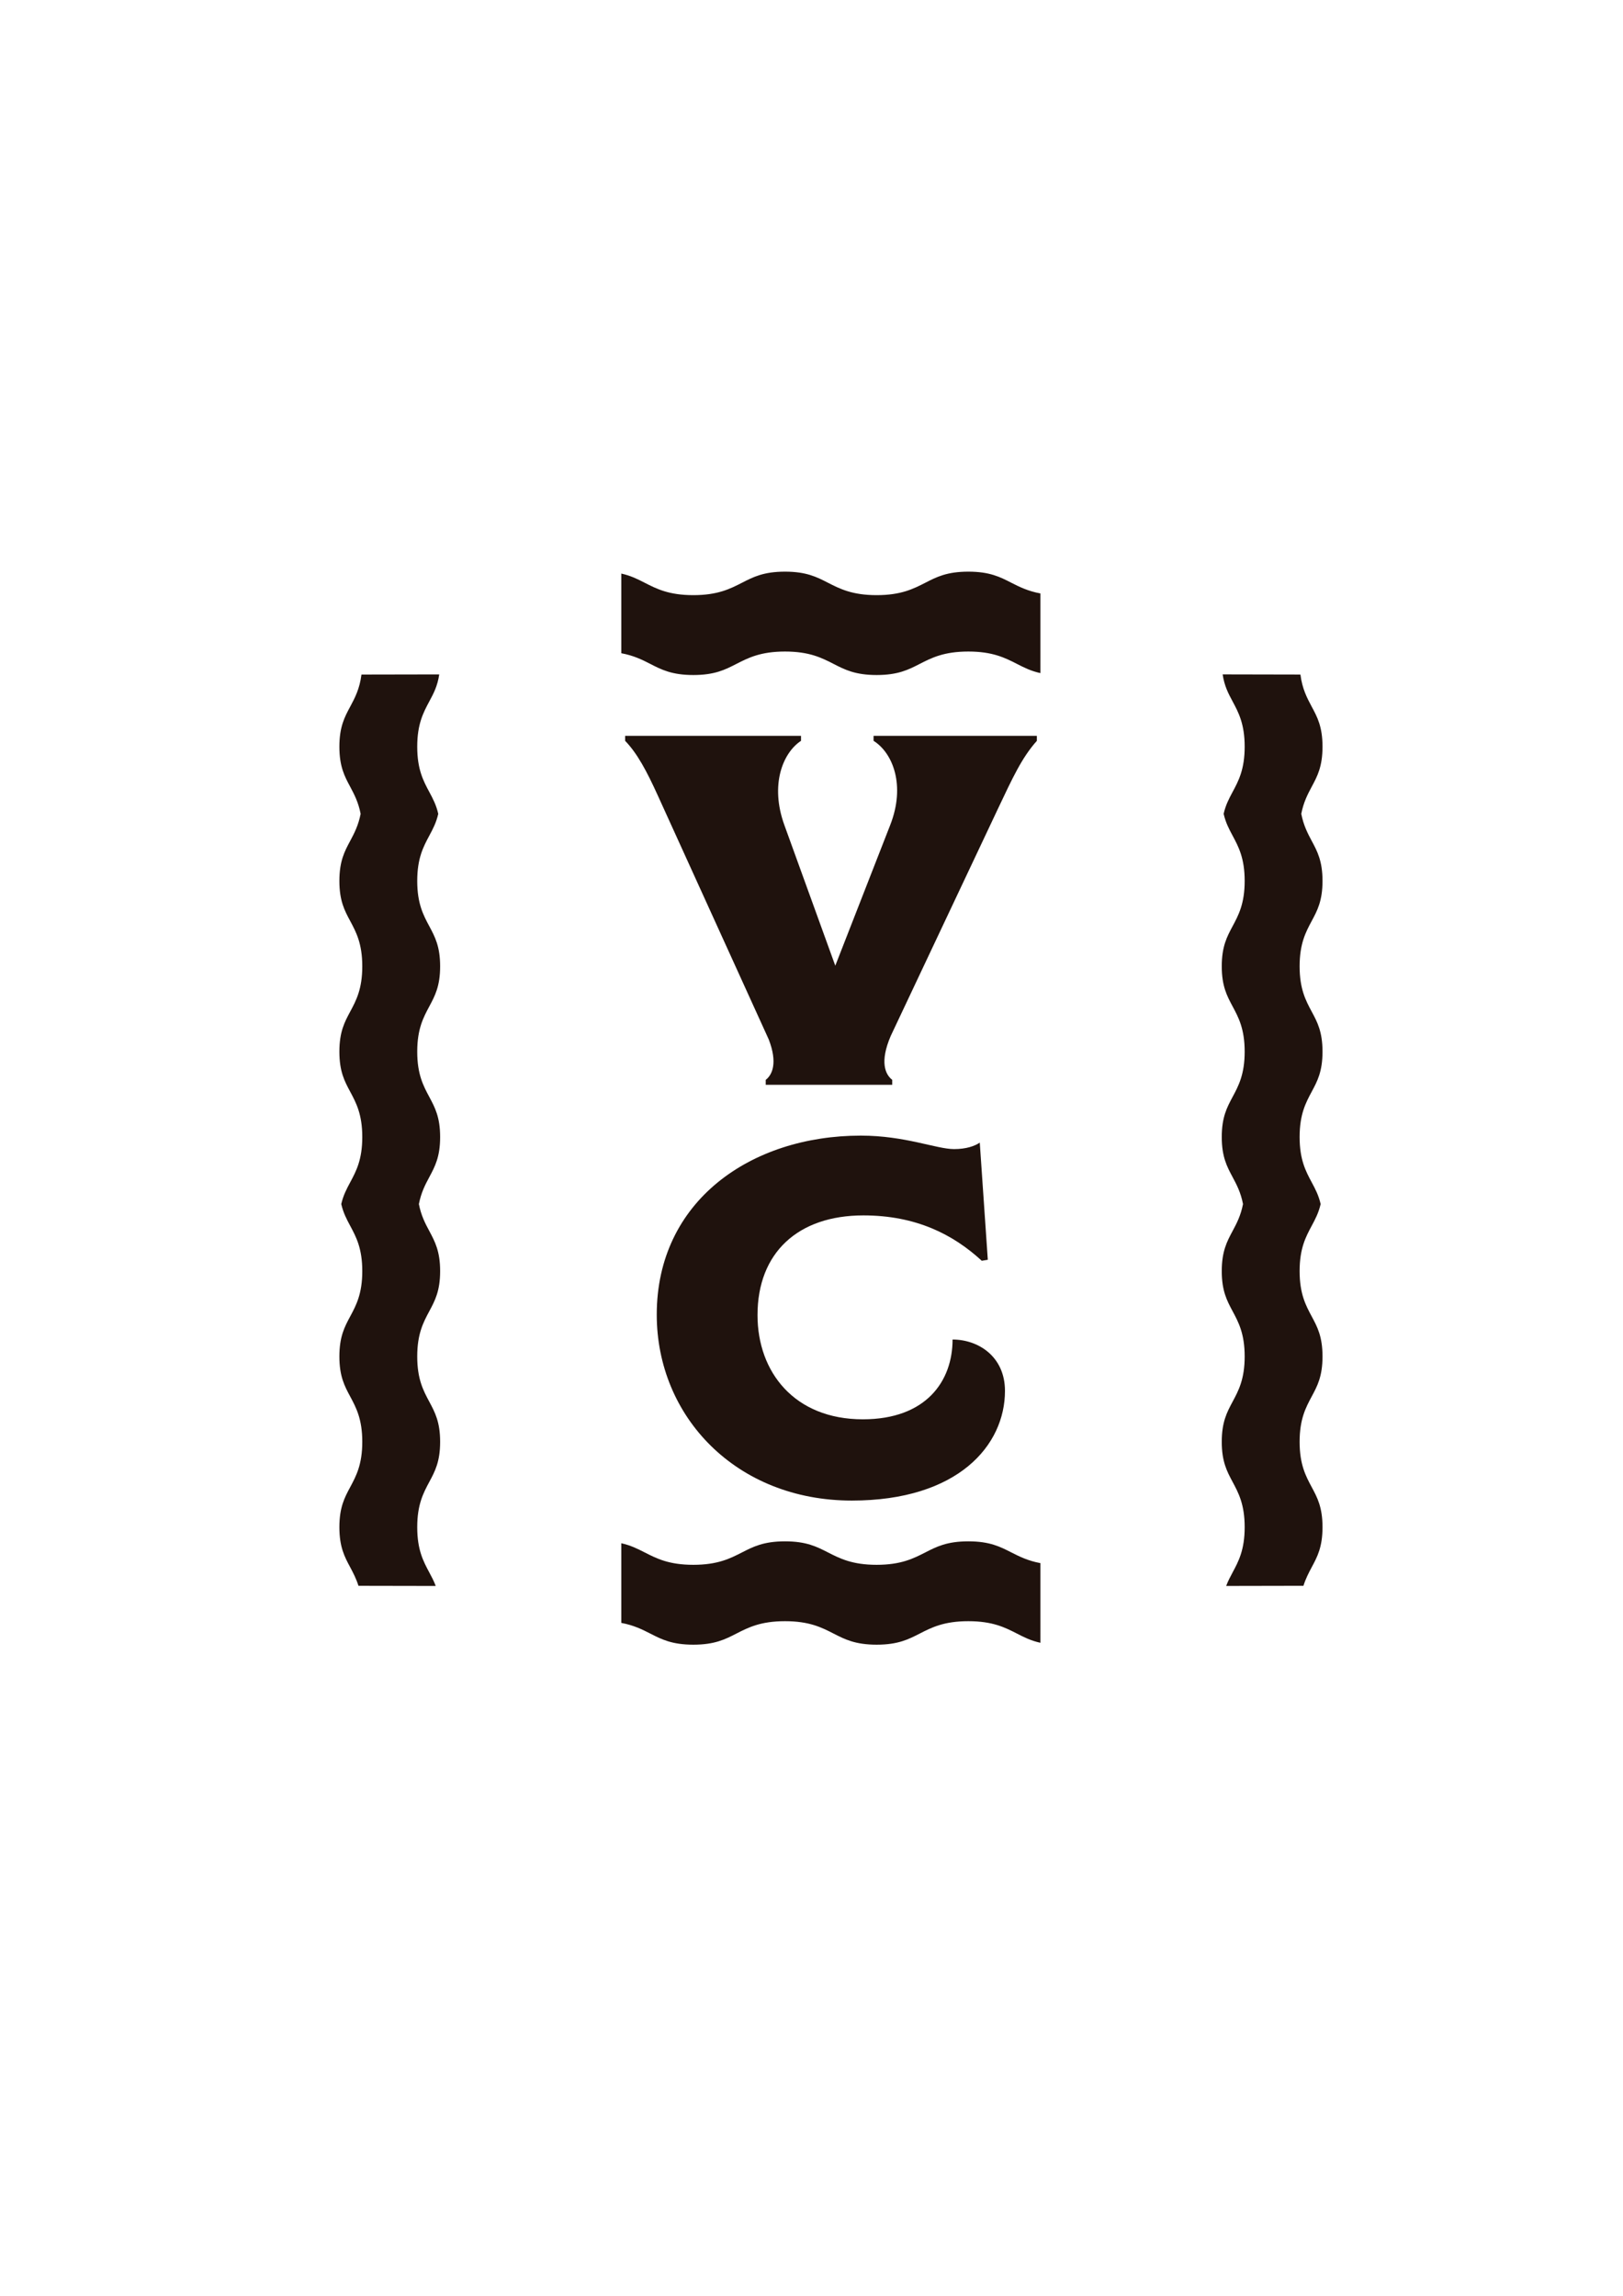 <?xml version="1.0" encoding="UTF-8" standalone="no"?>
<!-- Created with Inkscape (http://www.inkscape.org/) -->

<svg
   width="210mm"
   height="297mm"
   viewBox="0 0 210 297"
   version="1.1"
   id="svg1834"
   inkscape:version="1.2.2 (732a01da63, 2022-12-09)"
   sodipodi:docname="sello2.svg"
   xmlns:inkscape="http://www.inkscape.org/namespaces/inkscape"
   xmlns:sodipodi="http://sodipodi.sourceforge.net/DTD/sodipodi-0.dtd"
   xmlns="http://www.w3.org/2000/svg"
   xmlns:svg="http://www.w3.org/2000/svg">
  <sodipodi:namedview
     id="namedview1836"
     pagecolor="#ffffff"
     bordercolor="#000000"
     borderopacity="0.25"
     inkscape:showpageshadow="2"
     inkscape:pageopacity="0.0"
     inkscape:pagecheckerboard="0"
     inkscape:deskcolor="#d1d1d1"
     inkscape:document-units="mm"
     showgrid="false"
     inkscape:zoom="0.74564394"
     inkscape:cx="396.97231"
     inkscape:cy="561.9304"
     inkscape:window-width="1920"
     inkscape:window-height="1017"
     inkscape:window-x="-8"
     inkscape:window-y="-8"
     inkscape:window-maximized="1"
     inkscape:current-layer="layer1" />
  <defs
     id="defs1831" />
  <g
     inkscape:label="Capa 1"
     inkscape:groupmode="layer"
     id="layer1">
    <g
       id="g461"
       transform="matrix(0.353,0,0,-0.353,169.724,202.742)">
      <path
         d="m 0,0 c 2.035,3.789 3.955,7.369 3.955,14.668 0,7.301 -1.92,10.881 -3.955,14.666 -2.178,4.066 -4.437,8.277 -4.437,16.619 0,8.338 2.259,12.545 4.437,16.619 2.035,3.783 3.955,7.356 3.955,14.655 0,7.306 -1.92,10.878 -3.955,14.662 -2.178,4.06 -4.437,8.281 -4.437,16.619 0,8.347 2.259,12.545 4.437,16.619 1.289,2.4 2.523,4.725 3.27,7.957 -0.747,3.23 -1.981,5.549 -3.27,7.951 -2.178,4.069 -4.437,8.276 -4.437,16.617 0,8.338 2.259,12.555 4.437,16.619 2.035,3.79 3.955,7.36 3.955,14.663 0,7.302 -1.92,10.875 -3.955,14.656 -2.178,4.068 -4.437,8.279 -4.437,16.621 0,8.339 2.259,12.55 4.437,16.619 2.035,3.785 3.955,7.365 3.955,14.668 0,7.297 -1.92,10.874 -3.955,14.663 -1.494,2.802 -3.008,5.702 -3.83,9.934 0.822,4.232 2.336,7.131 3.83,9.934 2.035,3.785 3.955,7.365 3.955,14.668 0,7.302 -1.92,10.878 -3.955,14.658 -1.707,3.196 -3.461,6.484 -4.141,11.777 -9.17,0.013 -18.705,0.03 -28.505,0.059 0.63,-4.291 2.101,-7.023 3.625,-9.872 2.183,-4.077 4.443,-8.284 4.443,-16.622 0,-8.347 -2.26,-12.554 -4.443,-16.627 -1.288,-2.406 -2.528,-4.734 -3.264,-7.975 0.736,-3.246 1.976,-5.569 3.264,-7.97 2.183,-4.079 4.443,-8.29 4.443,-16.627 0,-8.343 -2.26,-12.554 -4.443,-16.627 -2.024,-3.786 -3.954,-7.362 -3.954,-14.66 0,-7.301 1.93,-10.869 3.954,-14.658 2.183,-4.069 4.443,-8.28 4.443,-16.619 0,-8.334 -2.26,-12.549 -4.443,-16.622 -2.024,-3.785 -3.954,-7.361 -3.954,-14.66 0,-7.298 1.93,-10.873 3.954,-14.658 1.5,-2.795 3.015,-5.685 3.834,-9.91 -0.819,-4.227 -2.334,-7.127 -3.834,-9.912 -2.024,-3.789 -3.954,-7.369 -3.954,-14.664 0,-7.295 1.93,-10.875 3.954,-14.658 2.183,-4.075 4.443,-8.286 4.443,-16.623 0,-8.338 -2.26,-12.545 -4.443,-16.616 -2.024,-3.789 -3.954,-7.355 -3.954,-14.658 0,-7.303 1.93,-10.879 3.954,-14.664 2.183,-4.076 4.443,-8.279 4.443,-16.621 0,-8.348 -2.26,-12.555 -4.443,-16.623 -0.844,-1.58 -1.666,-3.129 -2.34,-4.922 9.742,0.029 19.216,0.047 28.322,0.055 C -2.201,-4.17 -1.098,-2.055 0,0"
         style="fill:#1f120d;fill-opacity:1;fill-rule:nonzero;stroke:none"
         id="path463" />
    </g>
    <g
       id="g465"
       transform="matrix(0.353,0,0,-0.353,45.309,202.744)">
      <path
         d="m 0,0 c -2.035,3.789 -3.955,7.369 -3.955,14.666 0,7.303 1.92,10.883 3.955,14.668 2.178,4.064 4.437,8.275 4.437,16.619 0,8.338 -2.259,12.549 -4.437,16.617 -2.035,3.785 -3.955,7.358 -3.955,14.657 0,7.306 1.92,10.877 3.955,14.666 2.178,4.06 4.437,8.277 4.437,16.619 0,8.342 -2.259,12.545 -4.437,16.613 -1.289,2.402 -2.523,4.73 -3.27,7.959 0.747,3.234 1.981,5.553 3.27,7.955 2.178,4.068 4.437,8.272 4.437,16.613 0,8.342 -2.259,12.553 -4.437,16.619 -2.035,3.793 -3.955,7.36 -3.955,14.666 0,7.299 1.92,10.872 3.955,14.657 2.178,4.068 4.437,8.279 4.437,16.617 0,8.343 -2.259,12.554 -4.437,16.622 -2.035,3.786 -3.955,7.362 -3.955,14.665 0,7.297 1.92,10.877 3.955,14.663 1.496,2.802 3.008,5.702 3.832,9.933 -0.824,4.237 -2.336,7.132 -3.832,9.935 -2.035,3.789 -3.955,7.365 -3.955,14.667 0,7.303 1.92,10.879 3.955,14.663 1.707,3.192 3.461,6.48 4.141,11.777 9.17,0.008 18.705,0.025 28.505,0.054 -0.63,-4.29 -2.101,-7.023 -3.625,-9.867 -2.183,-4.077 -4.443,-8.288 -4.443,-16.627 0,-8.342 2.26,-12.554 4.443,-16.626 1.288,-2.406 2.528,-4.73 3.264,-7.976 -0.736,-3.241 -1.976,-5.564 -3.264,-7.97 -2.183,-4.074 -4.443,-8.285 -4.443,-16.626 0,-8.339 2.26,-12.55 4.443,-16.623 2.024,-3.786 3.954,-7.366 3.954,-14.664 0,-7.302 -1.93,-10.869 -3.954,-14.658 -2.183,-4.071 -4.443,-8.282 -4.443,-16.616 0,-8.337 2.26,-12.552 4.443,-16.626 2.024,-3.784 3.954,-7.36 3.954,-14.659 0,-7.295 -1.93,-10.875 -3.954,-14.658 -1.5,-2.791 -3.015,-5.685 -3.834,-9.91 0.819,-4.229 2.334,-7.123 3.834,-9.908 2.024,-3.789 3.954,-7.369 3.954,-14.664 0,-7.299 -1.93,-10.879 -3.954,-14.664 -2.183,-4.073 -4.443,-8.284 -4.443,-16.621 0,-8.34 2.26,-12.541 4.443,-16.616 2.024,-3.789 3.954,-7.355 3.954,-14.658 0,-7.303 -1.93,-10.879 -3.954,-14.66 -2.183,-4.08 -4.443,-8.283 -4.443,-16.627 0,-8.342 2.26,-12.549 4.443,-16.621 0.846,-1.58 1.666,-3.129 2.34,-4.918 C 21.621,-6.848 12.145,-6.83 3.039,-6.818 2.201,-4.166 1.098,-2.057 0,0"
         style="fill:#1f120d;fill-opacity:1;fill-rule:nonzero;stroke:none"
         id="path467" />
    </g>
    <g
       id="g469"
       transform="matrix(0.353,0,0,-0.353,125.292,73.952)">
      <path
         d="m 0,0 c -7.844,0 -11.695,-1.974 -15.75,-4.064 -4.375,-2.23 -8.893,-4.546 -17.855,-4.546 -8.958,0 -13.477,2.316 -17.852,4.546 -4.064,2.09 -7.904,4.064 -15.74,4.064 -7.844,0 -11.684,-1.974 -15.75,-4.064 -4.366,-2.23 -8.893,-4.546 -17.856,-4.546 -8.961,0 -13.468,2.316 -17.836,4.546 -2.588,1.326 -5.082,2.589 -8.554,3.356 v -29.193 c 4.537,-0.839 7.646,-2.385 10.65,-3.929 4.064,-2.087 7.91,-4.054 15.74,-4.054 7.842,0 11.69,1.967 15.748,4.054 4.375,2.235 8.901,4.556 17.858,4.556 8.957,0 13.474,-2.321 17.842,-4.556 4.074,-2.087 7.906,-4.054 15.75,-4.054 7.847,0 11.681,1.967 15.748,4.054 4.367,2.235 8.892,4.556 17.857,4.556 8.947,0 13.48,-2.321 17.861,-4.556 2.569,-1.312 5.075,-2.596 8.559,-3.351 V -7.985 C 21.871,-7.146 18.77,-5.596 15.748,-4.064 11.682,-1.974 7.848,0 0,0"
         style="fill:#1f120d;fill-opacity:1;fill-rule:nonzero;stroke:none"
         id="path471" />
    </g>
    <g
       id="g473"
       transform="matrix(0.353,0,0,-0.353,125.292,199.396)">
      <path
         d="m 0,0 c -7.844,0 -11.695,-1.98 -15.75,-4.059 -4.375,-2.228 -8.893,-4.545 -17.855,-4.545 -8.958,0 -13.477,2.317 -17.852,4.545 C -55.521,-1.98 -59.361,0 -67.197,0 c -7.844,0 -11.684,-1.98 -15.75,-4.059 -4.366,-2.228 -8.893,-4.545 -17.856,-4.545 -8.961,0 -13.468,2.317 -17.836,4.545 -2.588,1.319 -5.082,2.584 -8.554,3.358 v -29.195 c 4.537,-0.84 7.646,-2.395 10.65,-3.928 4.064,-2.08 7.91,-4.051 15.74,-4.051 7.842,0 11.69,1.971 15.748,4.051 4.375,2.24 8.901,4.558 17.858,4.558 8.957,0 13.474,-2.318 17.842,-4.558 4.074,-2.08 7.906,-4.051 15.75,-4.051 7.847,0 11.681,1.971 15.748,4.051 4.367,2.24 8.892,4.558 17.857,4.558 8.947,0 13.48,-2.318 17.861,-4.558 2.569,-1.324 5.075,-2.596 8.559,-3.356 V -7.986 C 21.871,-7.145 18.77,-5.584 15.748,-4.059 11.682,-1.98 7.848,0 0,0"
         style="fill:#1f120d;fill-opacity:1;fill-rule:nonzero;stroke:none"
         id="path475" />
    </g>
    <g
       id="g477"
       transform="matrix(0.353,0,0,-0.353,99.077,140.338)">
      <path
         d="m 0,0 v 1.816 c 2.395,1.827 4.43,6.209 1.111,14.801 l -40.64,89.348 c -4.061,8.952 -7.573,15.527 -12.002,20.097 v 1.823 h 64.465 v -1.823 C 6.281,121.679 1.477,109.974 6.834,95.188 L 25.496,43.656 45.625,95.188 c 5.732,14.61 0.918,26.491 -6.1,30.874 v 1.823 h 59.858 v -1.823 C 93.836,119.841 90.514,112.545 84.969,100.848 L 45.813,17.895 C 41.742,8.4 43.781,3.834 46.365,1.816 V 0 Z"
         style="fill:#1f120d;fill-opacity:1;fill-rule:nonzero;stroke:none"
         id="path479" />
    </g>
    <g
       id="g481"
       transform="matrix(0.353,0,0,-0.353,127.03,163.099)">
      <path
         d="m 0,0 c -10.518,9.688 -24.189,16.621 -43.398,16.621 -24.014,0 -38.797,-13.709 -38.797,-36.539 0,-20.838 13.488,-38.189 38.613,-38.189 23.277,0 32.881,14.07 32.881,29.238 9.424,0 19.209,-6.215 19.209,-18.826 0,-19.914 -17.168,-40.19 -56.156,-40.19 -42.297,0 -71.483,30.694 -71.483,68.141 0,41.664 34.535,65.605 74.807,65.605 16.263,0 27.701,-4.939 34.172,-4.939 4.435,0 7.57,1.098 9.422,2.377 L 2.215,0.361 Z"
         style="fill:#1f120d;fill-opacity:1;fill-rule:nonzero;stroke:none"
         id="path483" />
    </g>
  </g>
</svg>
